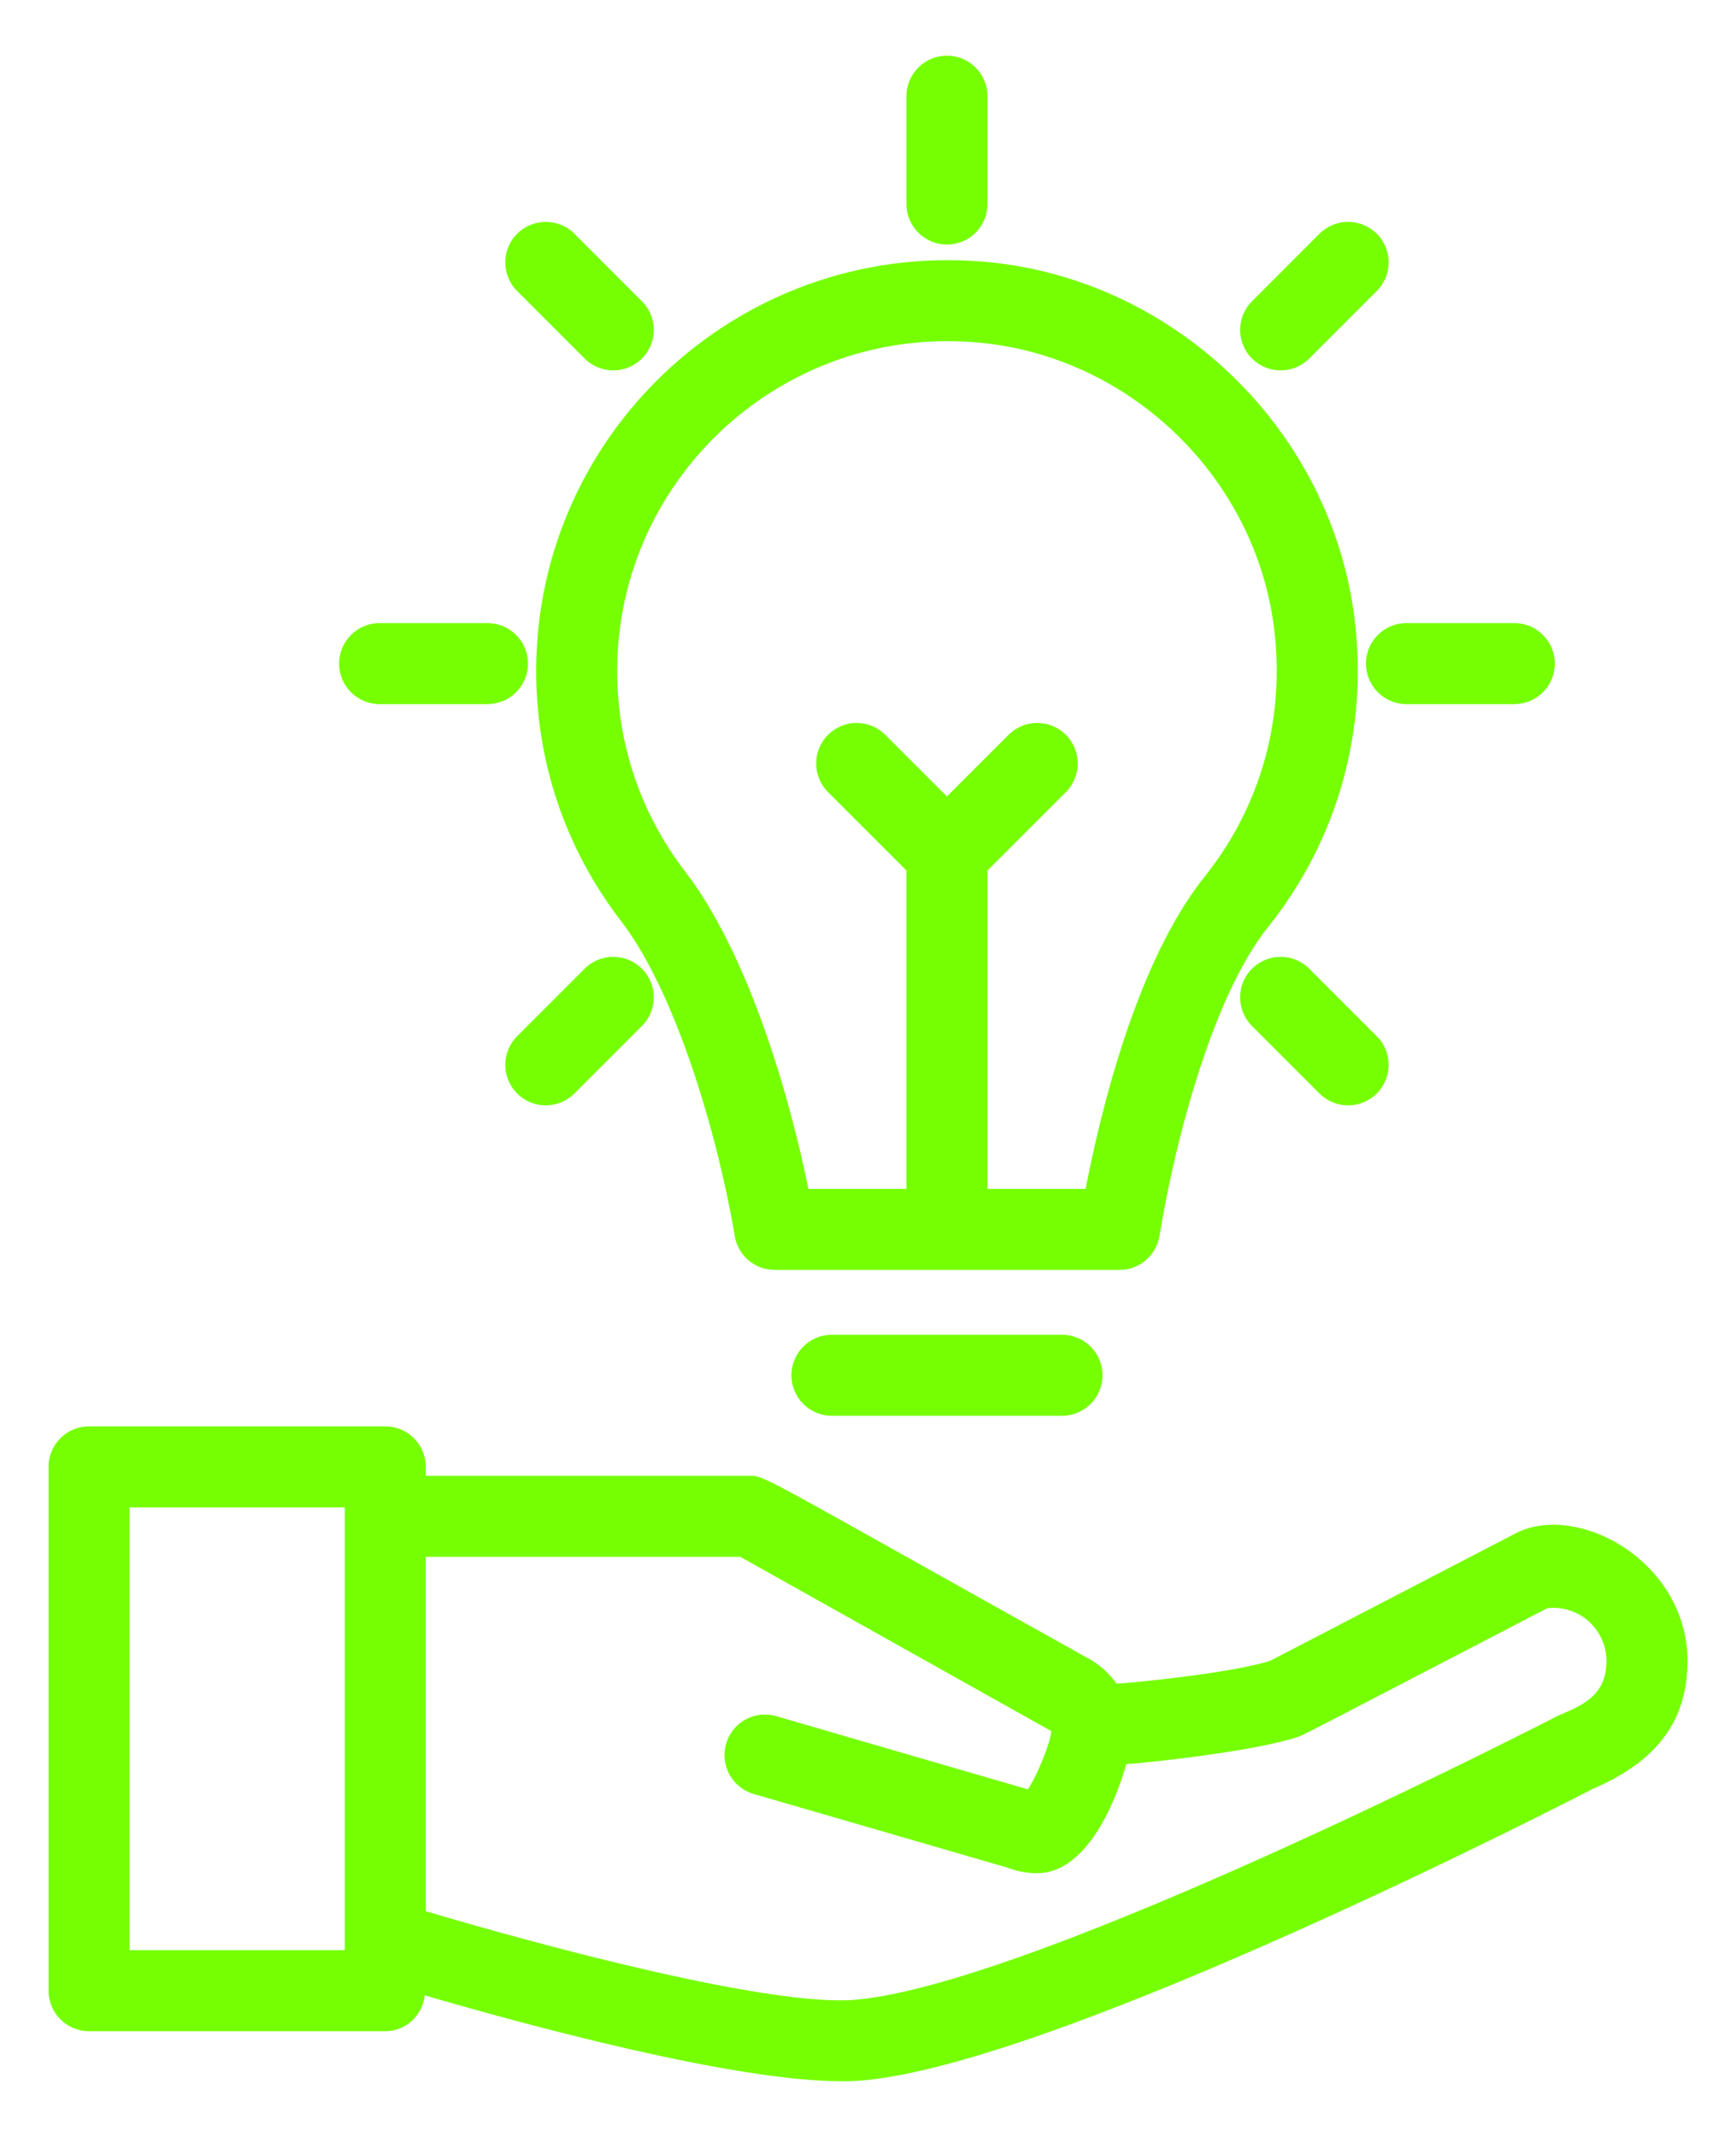 <svg width="39" height="48" viewBox="0 0 60 70" fill="none" xmlns="http://www.w3.org/2000/svg">
<path d="M1.677 48.768V66.868C1.677 67.642 2.304 68.269 3.077 68.269H13.316C14.032 68.269 14.599 67.724 14.683 67.031C18.108 68.03 25.329 69.999 29.098 69.999C29.36 69.999 29.606 69.99 29.832 69.969C36.679 69.362 54.384 60.242 55.045 59.897C56.955 59.075 58.323 57.817 58.323 55.476C58.323 52.039 54.524 49.962 52.384 51.064L43.906 55.466C42.627 55.889 39.005 56.25 38.591 56.256C38.379 55.965 38.11 55.699 37.774 55.476C26.641 49.273 26.459 49.076 25.952 49.076H14.716V48.768C14.716 47.994 14.089 47.368 13.316 47.368H3.077C2.304 47.368 1.677 47.994 1.677 48.768ZM14.716 51.876H25.586L36.334 57.898C36.309 58.292 35.875 59.375 35.527 59.912L26.831 57.383C26.085 57.164 25.311 57.592 25.096 58.336C24.88 59.078 25.306 59.855 26.049 60.071L34.81 62.614C35.136 62.744 35.485 62.809 35.849 62.809C37.481 62.809 38.509 60.534 38.924 59.04C39.336 59.021 43.307 58.629 44.905 58.084C45.06 58.034 46.206 57.422 53.479 53.651C54.564 53.526 55.523 54.378 55.523 55.476C55.523 56.71 54.629 57.028 53.848 57.367C53.669 57.459 35.887 66.622 29.585 67.18C26.649 67.449 18.613 65.283 14.716 64.122V51.876H14.716ZM4.477 50.168H11.916V65.469H4.477V50.168ZM18.531 21.26C18.531 24.421 19.546 27.413 21.469 29.912C23.311 32.307 24.768 37.105 25.396 40.796C25.51 41.469 26.093 41.961 26.776 41.961H38.693C39.379 41.961 39.963 41.463 40.074 40.787C40.641 37.317 41.962 32.443 43.818 30.125C46.237 27.104 47.3 23.303 46.812 19.424C46.005 13.02 40.756 7.859 34.331 7.152C25.787 6.231 18.531 12.906 18.531 21.26ZM34.025 9.936C39.177 10.502 43.387 14.64 44.033 19.774C44.427 22.896 43.574 25.95 41.632 28.375C39.292 31.297 38.04 36.476 37.521 39.161H34.129V28.159L36.839 25.45C37.386 24.903 37.386 24.017 36.839 23.47C36.292 22.923 35.407 22.923 34.86 23.47L32.729 25.6L30.598 23.47C30.051 22.923 29.165 22.923 28.618 23.47C28.072 24.017 28.072 24.903 28.618 25.45L31.329 28.159V39.161H27.939C27.204 35.531 25.742 30.876 23.688 28.206C22.145 26.2 21.331 23.798 21.331 21.26C21.331 14.549 27.167 9.187 34.025 9.936ZM34.129 5.128V1.401C34.129 0.627 33.502 0.001 32.729 0.001C31.956 0.001 31.329 0.627 31.329 1.401V5.128C31.329 5.901 31.956 6.528 32.729 6.528C33.502 6.528 34.129 5.901 34.129 5.128Z" fill="#76FF03"/>
<path d="M19.853 6.154C19.306 5.608 18.421 5.608 17.874 6.154C17.327 6.701 17.327 7.587 17.874 8.134L20.206 10.466C20.753 11.013 21.639 11.013 22.186 10.466C22.733 9.92 22.733 9.034 22.186 8.487L19.853 6.154ZM45.252 31.553C44.705 31.006 43.819 31.006 43.272 31.553C42.725 32.099 42.725 32.986 43.272 33.532L45.604 35.865C46.151 36.412 47.037 36.412 47.584 35.865C48.131 35.318 48.131 34.432 47.584 33.885L45.252 31.553ZM13.121 19.609C12.348 19.609 11.721 20.235 11.721 21.009C11.721 21.783 12.348 22.409 13.121 22.409H16.848C17.621 22.409 18.248 21.783 18.248 21.009C18.248 20.235 17.621 19.609 16.848 19.609H13.121ZM52.338 22.409C53.111 22.409 53.738 21.783 53.738 21.009C53.738 20.235 53.111 19.609 52.338 19.609H48.611C47.838 19.609 47.211 20.235 47.211 21.009C47.211 21.783 47.838 22.409 48.611 22.409H52.338ZM20.206 31.553L17.874 33.885C17.327 34.432 17.327 35.318 17.874 35.865C18.421 36.412 19.306 36.412 19.853 35.865L22.186 33.532C22.733 32.985 22.733 32.099 22.186 31.553C21.639 31.006 20.753 31.006 20.206 31.553ZM45.604 6.154L43.272 8.487C42.725 9.034 42.725 9.92 43.272 10.466C43.819 11.013 44.705 11.013 45.252 10.466L47.584 8.134C48.131 7.587 48.131 6.701 47.584 6.154C47.037 5.608 46.151 5.608 45.604 6.154ZM28.753 44.202C27.98 44.202 27.353 44.828 27.353 45.602C27.353 46.376 27.98 47.002 28.753 47.002H36.705C37.478 47.002 38.105 46.376 38.105 45.602C38.105 44.828 37.478 44.202 36.705 44.202H28.753Z" fill="#76FF03"/>
</svg>
